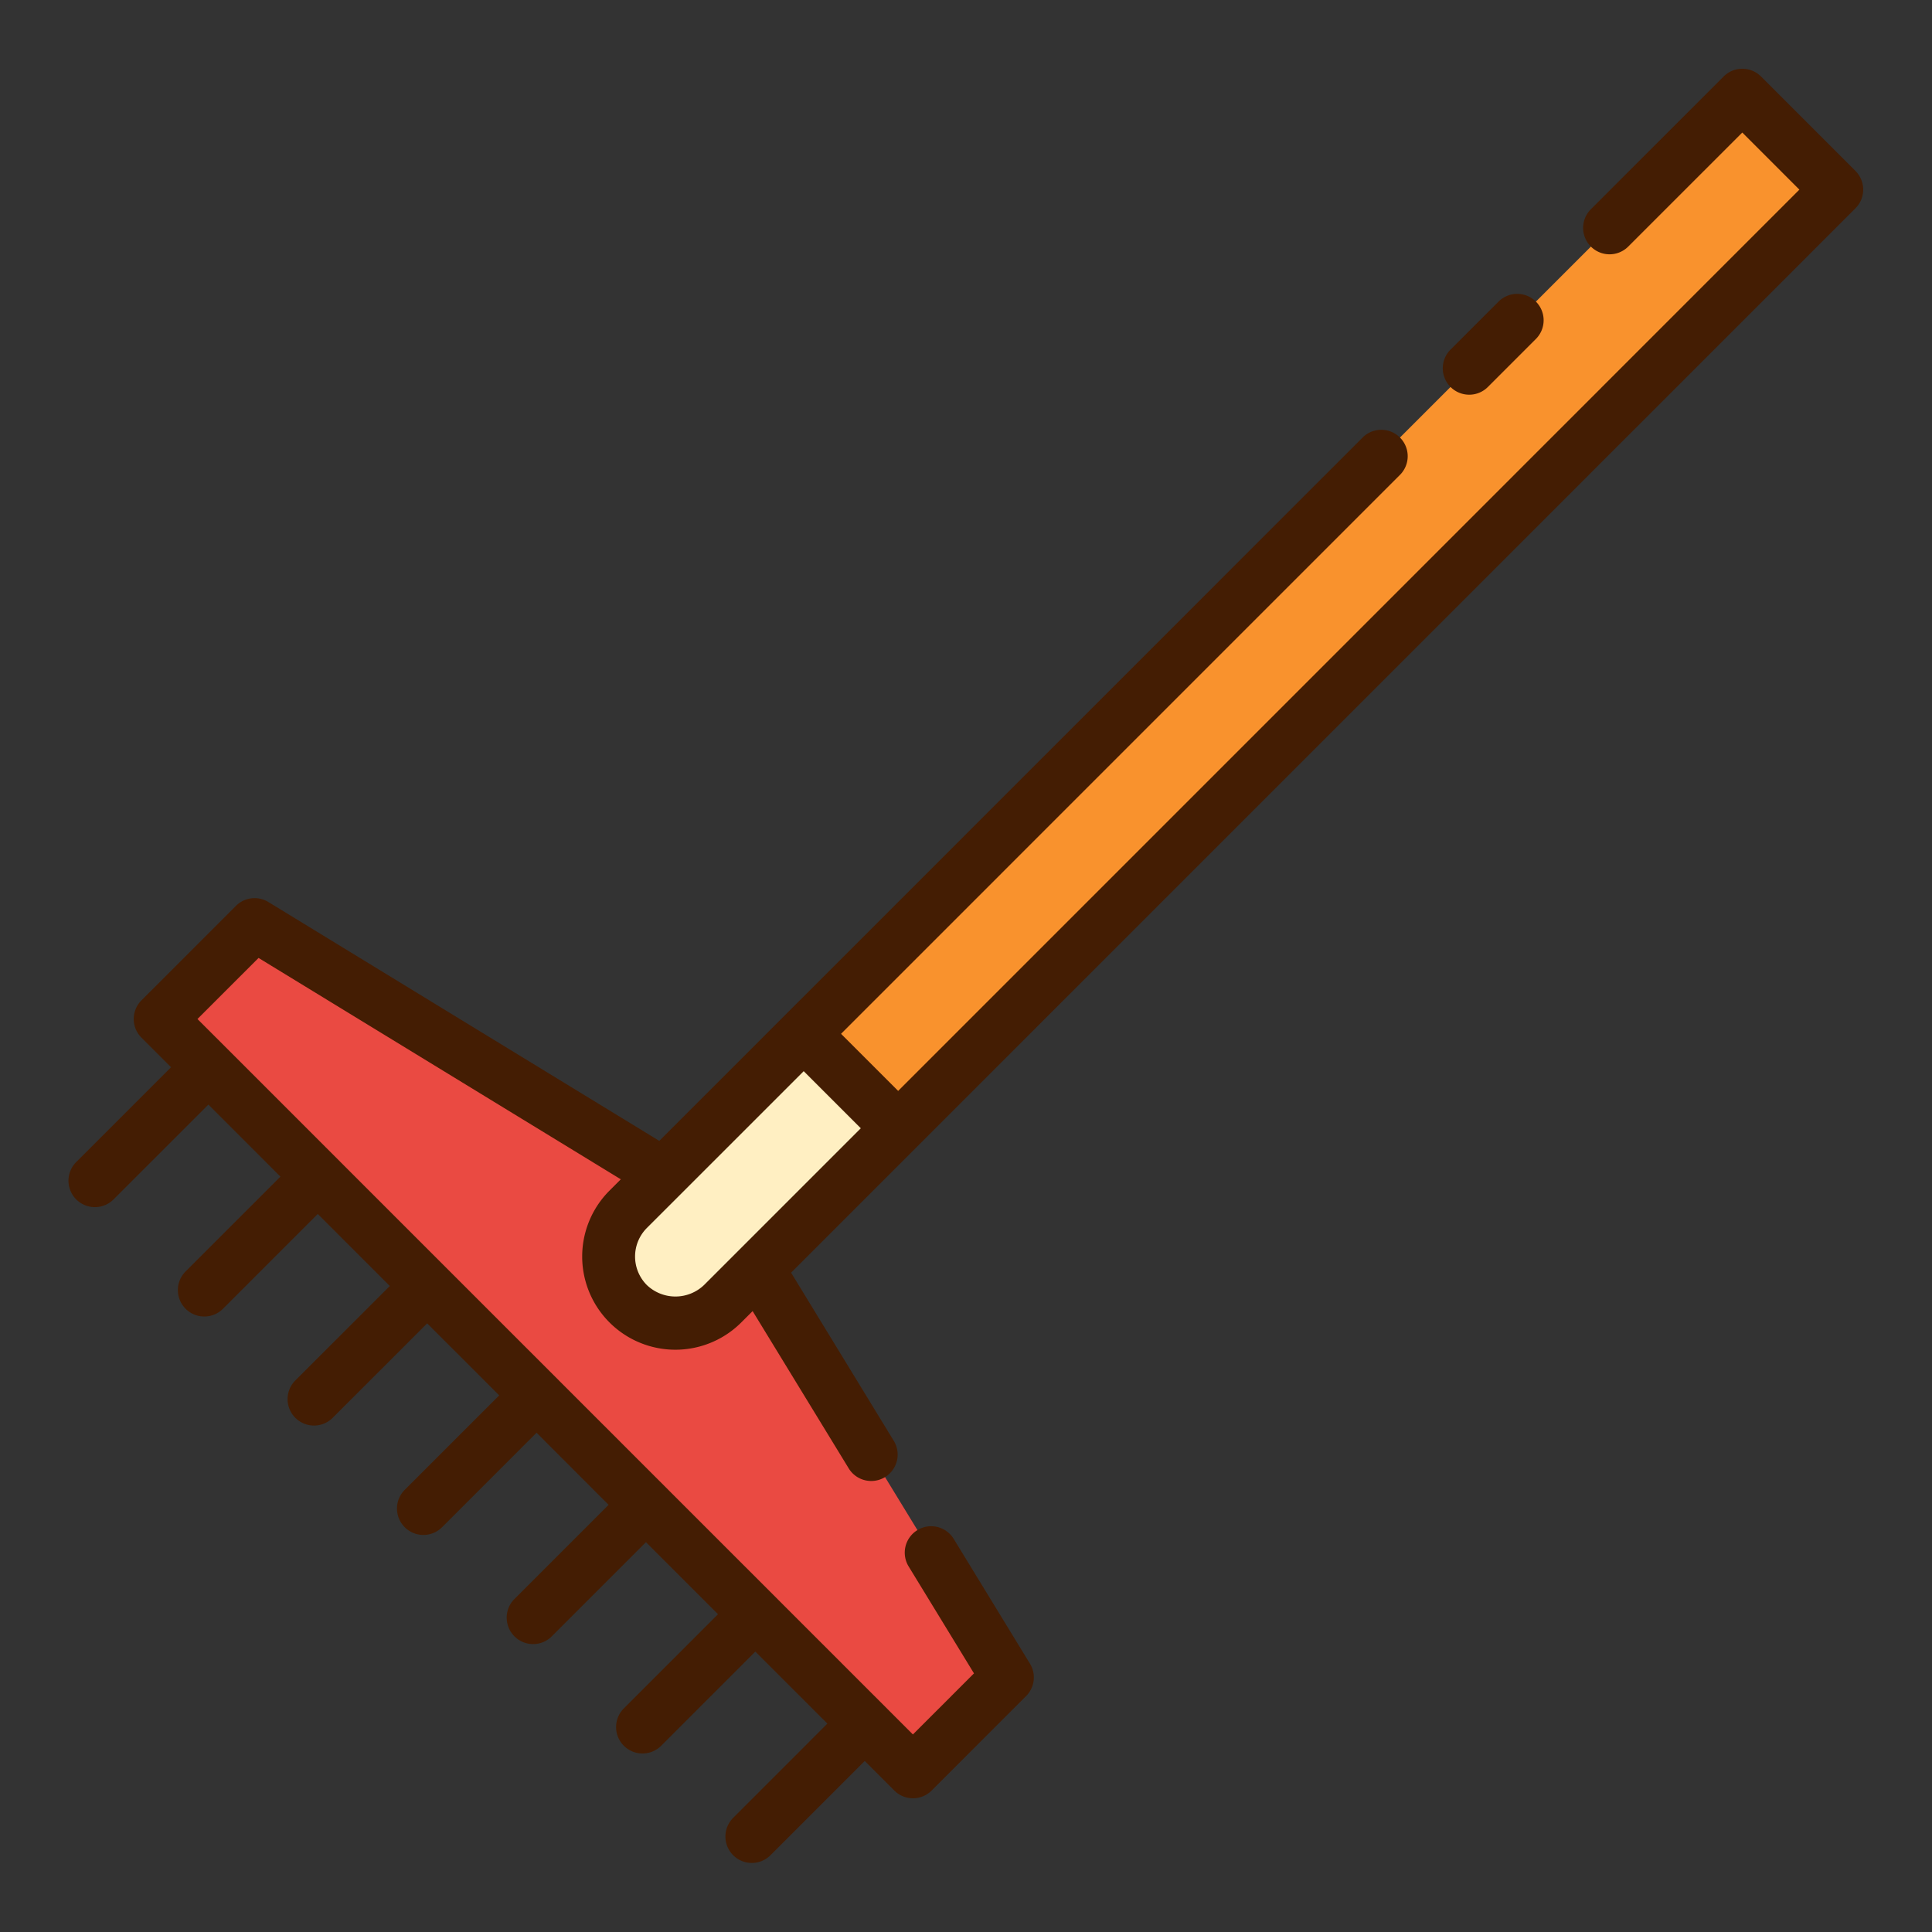 <svg xmlns="http://www.w3.org/2000/svg" width="128" height="128" viewBox="0 0 128 128">
  <rect x="0" y="0" width="128" height="128" fill="#333333" stroke="none"/>
  <title>RAKE</title>
  <g>
    <polygon points="50.2 84.055 43.942 77.797 16.868 61.254 10.61 67.511 60.486 117.387 66.744 111.129 50.2 84.055" fill="#ea4a42"/>
    <rect x="43.497" y="36.104" width="87.945" height="8.85" transform="translate(-3.039 73.72) rotate(-45)" fill="#f9922d"/>
    <path d="M53.247,68.493l6.258,6.258L47.878,86.377a4.425,4.425,0,0,1-6.258,0h0a4.425,4.425,0,0,1,0-6.258Z" fill="#ffefc2"/>
    <g>
      <path d="M122.929,13.8a1.751,1.751,0,0,0,0-2.475l-6.258-6.258a1.751,1.751,0,0,0-2.475,0L105.4,13.861a1.75,1.75,0,0,0,2.475,2.475l7.556-7.555,3.783,3.783L59.505,72.276l-3.783-3.783,37.029-37.03a1.75,1.75,0,0,0-2.475-2.475L52.01,67.256l-8.331,8.33L17.78,59.761a1.746,1.746,0,0,0-2.149.256L9.373,66.274a1.749,1.749,0,0,0,0,2.475l1.958,1.958-6.26,6.26a1.75,1.75,0,1,0,2.475,2.474l6.26-6.259,4.772,4.772-6.259,6.26a1.75,1.75,0,1,0,2.475,2.474l6.259-6.259L25.826,85.2l-6.26,6.259a1.75,1.75,0,0,0,2.475,2.475l6.26-6.259,4.773,4.772-6.26,6.26a1.75,1.75,0,0,0,2.475,2.475l6.259-6.26L40.322,99.7l-6.26,6.259a1.75,1.75,0,0,0,2.474,2.475l6.26-6.26,4.773,4.773-6.26,6.26a1.75,1.75,0,0,0,2.474,2.475l6.26-6.26,4.773,4.772-6.264,6.265a1.75,1.75,0,0,0,2.474,2.475l6.265-6.265,1.958,1.958a1.749,1.749,0,0,0,2.475,0l6.257-6.257a1.747,1.747,0,0,0,.256-2.149L63.2,101.979a1.75,1.75,0,1,0-2.986,1.825l4.315,7.062-4.046,4.046-47.4-47.4,4.047-4.046,24,14.666-.75.75a6.174,6.174,0,1,0,8.732,8.732l.751-.75,6.387,10.453a1.75,1.75,0,0,0,2.986-1.824L52.412,84.319l8.33-8.331ZM48.963,82.818,46.641,85.14a2.742,2.742,0,0,1-3.784,0,2.68,2.68,0,0,1,0-3.784l2.323-2.321,8.067-8.067,3.783,3.783Z" fill="#441d03"/>
      <path d="M97.339,26.15a1.746,1.746,0,0,0,1.237-.512l3.181-3.181a1.75,1.75,0,0,0-2.475-2.475L96.1,23.163a1.75,1.75,0,0,0,1.237,2.987Z" fill="#441d03"/>
    </g>
  </g>
</svg>
